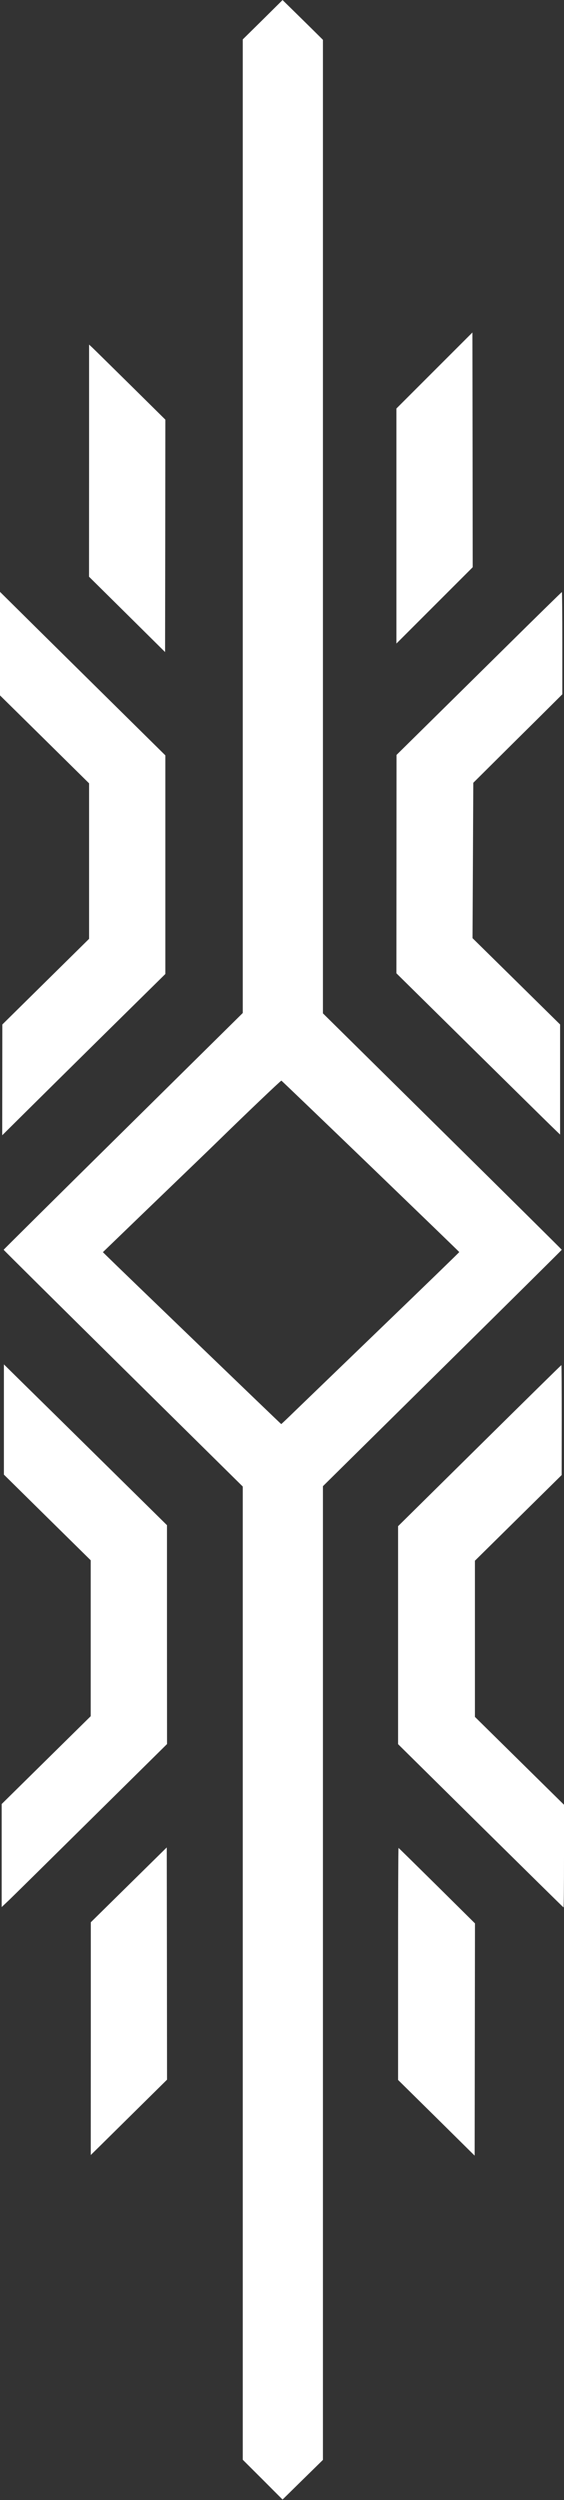<svg width="1013" height="4489" viewBox="0 0 1013 4489" fill="none" xmlns="http://www.w3.org/2000/svg">
<rect x="0" y="0" width="1013" height="4489" fill="#333333" stroke="none"/>
<path d="M471.8 35.5L436 70.8V944.8V1818.9L221.3 2031.1C103.1 2147.8 6.5 2243.7 6.5 2244C6.5 2244.4 103.1 2340.2 221.2 2456.9L436 2669.1V3542.8V4416.5L471.8 4452.2L507.5 4488L543.7 4452.4L580 4416.8V3542.7V2668.5L794.5 2456.6C912.5 2340.1 1009 2244.4 1009 2244C1009 2243.6 912.5 2147.9 794.5 2031.4L580 1819.5V945.5V71.5L558.3 50C546.3 38.2 530 22.1 522 14.3L507.5 0.1L471.8 35.5ZM665.7 2094.1C753.2 2178.5 824.9 2247.8 824.9 2248.1C825 2248.5 763.7 2307.9 688.8 2380.1C613.9 2452.4 542 2521.7 529.1 2534.2C516.2 2546.8 505.4 2557 505.1 2557C504.6 2557 209.2 2272.5 191.7 2255.1L184.8 2248.3L256.7 2178.9C296.2 2140.8 339.1 2099.5 352 2087.1C364.9 2074.7 383.2 2057 392.5 2047.9C441.5 2000 504.4 1940 505.4 1940.3C506 1940.5 578.1 2009.7 665.7 2094.1Z" fill="white"/>
<path d="M780.3 665.2L712 733.5V944.5V1155.5L780.5 1087L849 1018.5L848.8 807.7L848.5 597L780.3 665.2Z" fill="white"/>
<path d="M160 827.1L159.9 1035.5L228.2 1103.1L296.5 1170.8L296.8 962.1L297 753.5L234.3 691.5C199.7 657.4 168.9 627 165.8 624.1L160 618.7V827.1Z" fill="white"/>
<path d="M0 1155.7V1248.6L80 1327.5L160 1406.5V1546.1V1685.7L82.1 1762.6L4.2 1839.5L4.1 1938.9L4 2038.4L42.8 1999.9C64.1 1978.7 130 1913.6 189.2 1855.1L297 1748.8V1552.6V1356.3L188.3 1248.9C128.5 1189.8 61.6 1123.8 39.8 1102.1L0 1062.7V1155.7Z" fill="white"/>
<path d="M906 1164.2C849.6 1219.9 783 1285.7 757.8 1310.5L712.2 1355.5L712.1 1551.5L712 1747.6L843.1 1877C915.3 1948.2 981.4 2013.4 990.1 2021.8L1006 2037.2V1938.3V1839.5L927.4 1762L848.7 1684.5L849.4 1545L850.1 1405.5L885.8 1370C905.4 1350.5 941.4 1314.7 965.8 1290.6L1010 1246.6V1154.8C1010 1104.3 1009.6 1063 1009.2 1063C1008.8 1063 962.3 1108.5 906 1164.2Z" fill="white"/>
<path d="M7 2548.8V2647.7L84.9 2724.6L162.9 2801.5V2941.5V3081.5L82.9 3160.4L3 3239.2V3331.7V3424.2L16 3411.9C23.1 3405.1 89.9 3339.2 164.4 3265.5L300 3131.5L299.9 2935V2738.5L189.9 2630C129.4 2570.3 63.5 2505.4 43.4 2485.7L7 2449.8V2548.8Z" fill="white"/>
<path d="M861.3 2595.7L715 2740.3V2936V3131.7L863.1 3278.1C944.6 3358.6 1011.6 3424.6 1012.1 3424.8C1012.6 3425 1013 3385.5 1013 3332.8V3240.5L933 3161.6L853 3082.7V2942.5V2802.3L930.9 2725.4L1008.8 2648.5L1008.9 2549.7C1008.9 2495.4 1008.7 2451 1008.3 2451.1C1007.8 2451.1 941.7 2516.2 861.3 2595.7Z" fill="white"/>
<path d="M231.3 3384.3L163.1 3451.5V3660.5L163 3869.4L180.8 3851.9C190.5 3842.3 221.3 3811.9 249.3 3784.2L300 3734.1L299.8 3525.6L299.5 3317.1L231.3 3384.3Z" fill="white"/>
<path d="M715 3526.3V3734.6L783.8 3802.5L852.5 3870.5L852.8 3662L853.1 3453.5L784.8 3385.8C747.2 3348.6 716.2 3318.1 715.8 3318C715.3 3318 715 3411.7 715 3526.3Z" fill="white"/>
</svg>
